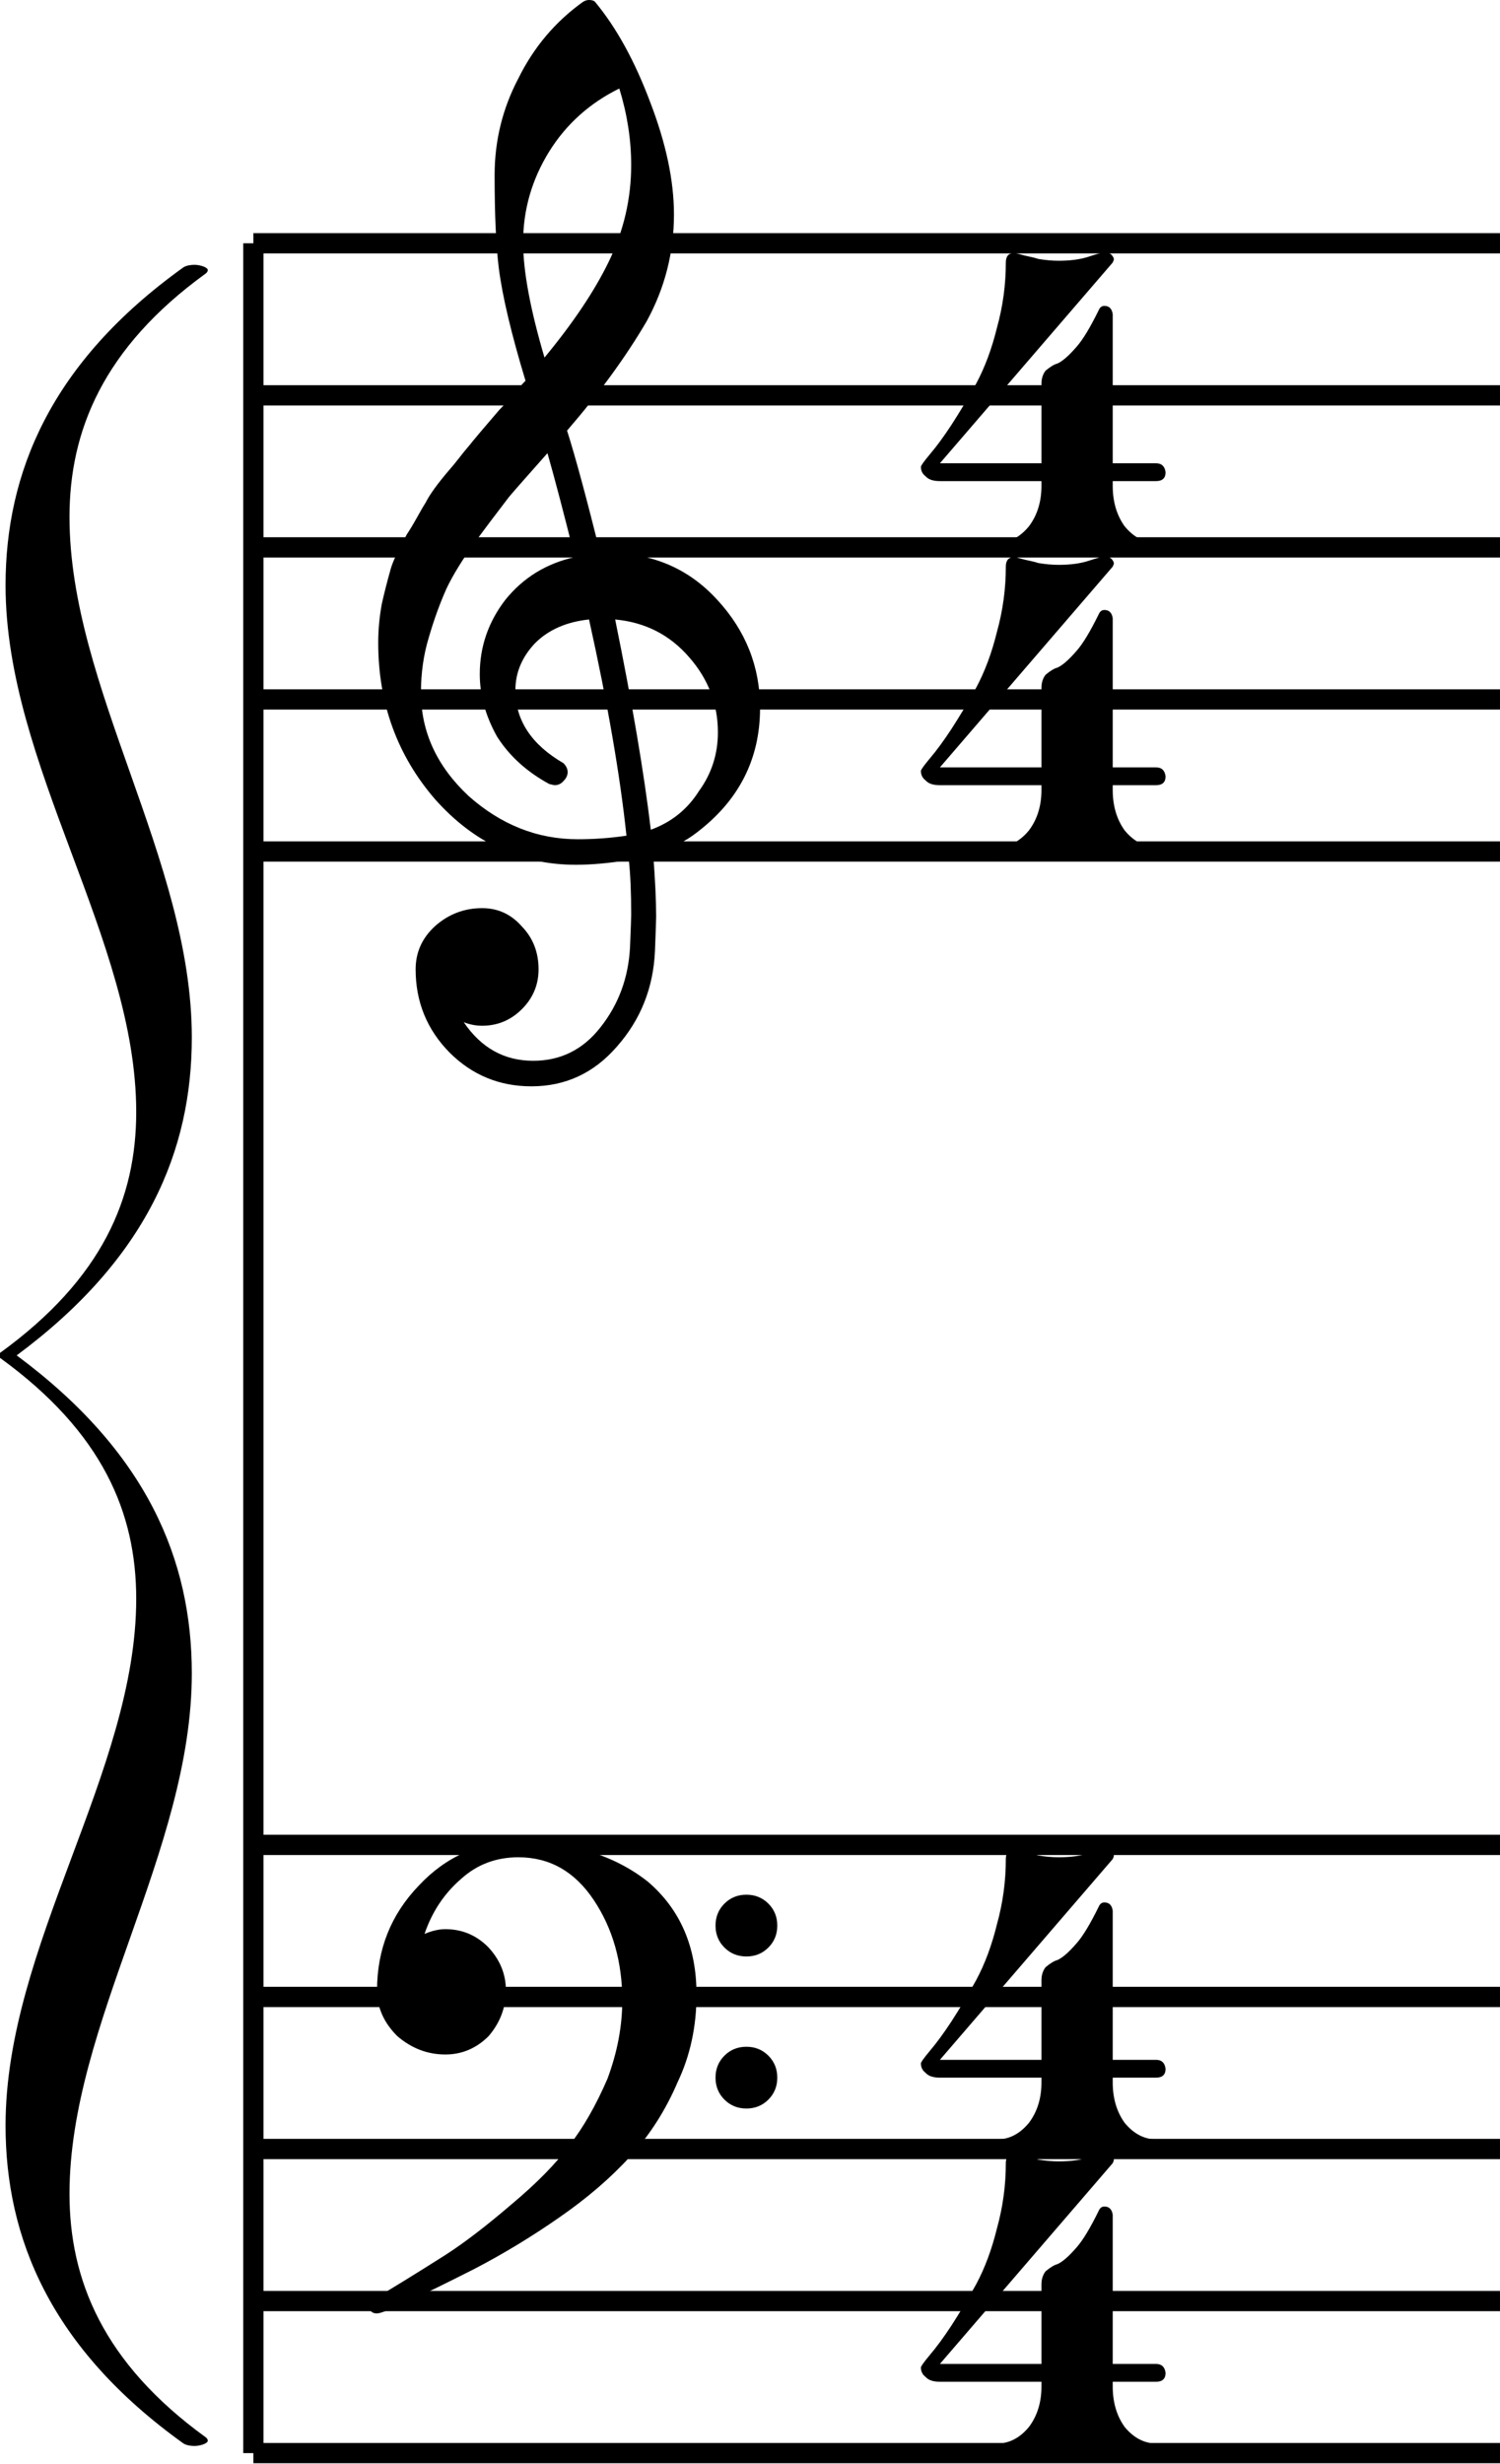 <?xml version="1.0" encoding="UTF-8" standalone="no"?>
<svg
   xmlns:dc="http://purl.org/dc/elements/1.1/"
   xmlns:cc="http://creativecommons.org/ns#"
   xmlns:rdf="http://www.w3.org/1999/02/22-rdf-syntax-ns#"
   xmlns:svg="http://www.w3.org/2000/svg"
   xmlns="http://www.w3.org/2000/svg"
   xmlns:sodipodi="http://sodipodi.sourceforge.net/DTD/sodipodi-0.dtd"
   xmlns:inkscape="http://www.inkscape.org/namespaces/inkscape"
   width="148"
   height="243.062"
   version="1.2"
   id="svg106"
   sodipodi:docname="GrandStaffHead.svg"
   inkscape:version="0.92.2 (5c3e80d, 2017-08-06)">
  <defs
     id="defs110" />
  <!-- sodipodi:namedview
     pagecolor="#ffffff"
     bordercolor="#666666"
     borderopacity="1"
     objecttolerance="10"
     gridtolerance="10"
     guidetolerance="10"
     inkscape:pageopacity="0"
     inkscape:pageshadow="2"
     inkscape:window-width="1920"
     inkscape:window-height="1001"
     id="namedview108"
     showgrid="false"
     inkscape:zoom="0.9599848"
     inkscape:cx="268.35829"
     inkscape:cy="-51.006323"
     inkscape:window-x="-9"
     inkscape:window-y="-9"
     inkscape:window-maximized="1"
     inkscape:current-layer="svg106"
     fit-margin-top="0"
     fit-margin-left="0"
     fit-margin-right="0"
     fit-margin-bottom="0" /-->
  <!--line x1="148" y1="0" x2="148" y2="200" stroke="black" stroke-width="1"></line -->
  <polyline
     class="StaffLines"
     points="25,24 148,24"
     id="polyline62"
     style="stroke:#000000;stroke-width:2" />
  <polyline
     class="StaffLines"
     points="25,39 148,39"
     id="polyline64"
     style="stroke:#000000;stroke-width:2" />
  <polyline
     class="StaffLines"
     points="25,54 148,54"
     id="polyline66"
     style="stroke:#000000;stroke-width:2" />
  <polyline
     class="StaffLines"
     points="25,69 148,69"
     id="polyline68"
     style="stroke:#000000;stroke-width:2" />
  <polyline
     class="StaffLines"
     points="25,84 148,84"
     id="polyline70"
     style="stroke:#000000;stroke-width:2" />
  <polyline
     class="StaffLines"
     points="25,182 148,182"
     id="polyline72"
     style="stroke:#000000;stroke-width:2" />
  <polyline
     class="StaffLines"
     points="25,197 148,197"
     id="polyline74"
     style="stroke:#000000;stroke-width:2" />
  <polyline
     class="StaffLines"
     points="25,212 148,212"
     id="polyline76"
     style="stroke:#000000;stroke-width:2" />
  <polyline
     class="StaffLines"
     points="25,227 148,227"
     id="polyline78"
     style="stroke:#000000;stroke-width:2" />
  <polyline
     class="StaffLines"
     points="25,242 148,242"
     id="polyline80"
     style="stroke:#000000;stroke-width:2" />
  <polyline
     class="BarLine"
     points="25,24 25,242"
     id="polyline82"
     style="stroke:#000000;stroke-width:2" />
  <path
     class="Clef"
     d="m 71.477,192.128 c -0.586,-0.585 -0.879,-1.308 -0.879,-2.166 0,-0.861 0.293,-1.584 0.879,-2.169 0.586,-0.585 1.309,-0.879 2.168,-0.879 0.86,0 1.582,0.294 2.168,0.879 0.586,0.585 0.879,1.308 0.879,2.169 0,0.858 -0.293,1.581 -0.879,2.166 -0.586,0.585 -1.309,0.879 -2.168,0.879 -0.86,0 -1.582,-0.294 -2.168,-0.879 m 0,15 c -0.586,-0.585 -0.879,-1.308 -0.879,-2.166 0,-0.861 0.293,-1.584 0.879,-2.169 0.586,-0.585 1.309,-0.879 2.168,-0.879 0.86,0 1.582,0.294 2.168,0.879 0.586,0.585 0.879,1.308 0.879,2.169 0,0.858 -0.293,1.581 -0.879,2.166 -0.586,0.585 -1.309,0.879 -2.168,0.879 -0.86,0 -1.582,-0.294 -2.168,-0.879 M 51.145,181.7 c 5.195,0 9.453,1.308 12.773,3.924 3.203,2.736 4.805,6.447 4.805,11.133 0,3.165 -0.625,6.054 -1.875,8.673 -1.172,2.733 -2.715,5.157 -4.629,7.266 -1.953,2.148 -4.316,4.179 -7.09,6.093 -2.695,1.875 -5.469,3.555 -8.32,5.04 -5.781,2.928 -8.984,4.392 -9.609,4.392 -0.508,0 -0.762,-0.252 -0.762,-0.759 0,-0.198 0.078,-0.372 0.234,-0.528 1.992,-1.173 4.433,-2.676 7.324,-4.512 1.875,-1.212 4.063,-2.892 6.562,-5.04 2.422,-2.031 4.297,-3.945 5.625,-5.742 1.367,-1.758 2.617,-3.945 3.75,-6.561 0.977,-2.619 1.465,-5.196 1.465,-7.737 0,-3.789 -0.938,-7.089 -2.812,-9.9 -1.875,-2.814 -4.356,-4.221 -7.441,-4.221 -2.188,0 -4.063,0.705 -5.625,2.112 -1.68,1.443 -2.89,3.261 -3.633,5.448 0.742,-0.312 1.426,-0.468 2.051,-0.468 1.64,0 3.047,0.585 4.219,1.758 1.172,1.248 1.758,2.676 1.758,4.275 0,1.68 -0.566,3.186 -1.699,4.512 -1.211,1.212 -2.637,1.818 -4.277,1.818 -1.758,0 -3.34,-0.606 -4.746,-1.818 -1.328,-1.326 -1.992,-2.832 -1.992,-4.512 0,-4.023 1.367,-7.461 4.102,-10.311 2.695,-2.892 5.976,-4.335 9.844,-4.335"
     id="path88"
     inkscape:connector-curvature="0"
     style="stroke-width:3" />
  <path
     class="Clef"
     d="m 59.231,54.609 c 0,0 0.117,0 0.352,0 0.156,-0.039 0.293,-0.059 0.41,-0.059 4.375,0 7.969,1.543 10.781,4.629 2.812,3.047 4.219,6.602 4.219,10.664 0,5.039 -2.09,9.141 -6.269,12.305 -1.094,0.859 -2.52,1.562 -4.277,2.109 0.195,2.539 0.293,4.59 0.293,6.152 0,0.313 -0.039,1.445 -0.117,3.398 -0.156,3.633 -1.406,6.777 -3.75,9.434 -2.266,2.617 -5.078,3.926 -8.438,3.926 -3.164,0 -5.859,-1.113 -8.086,-3.34 -2.227,-2.266 -3.34,-5 -3.34,-8.203 0,-1.68 0.644,-3.106 1.933,-4.277 1.328,-1.172 2.871,-1.758 4.629,-1.758 1.562,0 2.871,0.605 3.926,1.816 1.094,1.133 1.641,2.539 1.641,4.219 0,1.523 -0.547,2.832 -1.641,3.926 -1.094,1.094 -2.402,1.64 -3.926,1.64 -0.625,0 -1.231,-0.117 -1.817,-0.351 1.719,2.539 4.004,3.808 6.856,3.808 2.695,0 4.902,-1.094 6.621,-3.281 1.797,-2.266 2.773,-4.902 2.93,-7.91 0.078,-1.875 0.117,-2.949 0.117,-3.223 0,-2.188 -0.078,-3.984 -0.234,-5.391 -1.953,0.313 -3.692,0.469 -5.215,0.469 -5.43,0 -10.058,-2.149 -13.887,-6.446 -3.75,-4.336 -5.625,-9.492 -5.625,-15.469 0,-1.25 0.117,-2.52 0.352,-3.808 0.234,-1.055 0.527,-2.207 0.879,-3.457 0.195,-0.703 0.723,-1.836 1.582,-3.398 0.313,-0.469 0.664,-1.055 1.055,-1.758 0.391,-0.703 0.664,-1.172 0.82,-1.406 0.391,-0.781 1.152,-1.836 2.285,-3.164 0.313,-0.352 0.635,-0.742 0.967,-1.172 0.332,-0.43 0.615,-0.781 0.85,-1.055 0.234,-0.273 0.41,-0.488 0.527,-0.644 0.117,-0.156 0.996,-1.191 2.637,-3.106 0.391,-0.391 0.772,-0.81 1.143,-1.26 0.371,-0.449 0.674,-0.801 0.908,-1.054 0.234,-0.254 0.41,-0.44 0.527,-0.557 C 50.442,32.91 49.563,29.199 49.212,26.426 c -0.274,-2.227 -0.41,-5.273 -0.41,-9.141 0,-3.398 0.781,-6.582 2.344,-9.551 C 52.669,4.649 54.798,2.129 57.532,0.176 57.727,0.059 57.922,0 58.118,0 c 0.274,0 0.469,0.059 0.586,0.176 2.11,2.539 3.926,5.84 5.449,9.902 1.563,4.062 2.344,7.754 2.344,11.074 0,3.75 -0.898,7.265 -2.695,10.547 -2.031,3.476 -4.649,7.07 -7.852,10.781 0.82,2.578 1.914,6.621 3.281,12.129 m 4.981,27.246 c 2.031,-0.742 3.613,-2.011 4.746,-3.808 1.25,-1.719 1.875,-3.652 1.875,-5.801 0,-2.773 -0.937,-5.234 -2.812,-7.383 -1.914,-2.227 -4.355,-3.477 -7.324,-3.75 1.68,8.242 2.852,15.156 3.516,20.742 M 41.536,68.32 c 0,3.867 1.562,7.266 4.688,10.195 3.203,2.852 6.797,4.277 10.781,4.277 1.641,0 3.242,-0.117 4.805,-0.352 -0.625,-5.937 -1.855,-13.047 -3.692,-21.328 -2.227,0.234 -4.004,1.016 -5.332,2.344 -1.289,1.367 -1.934,2.91 -1.934,4.629 0,2.969 1.582,5.371 4.746,7.207 0.273,0.274 0.41,0.566 0.41,0.879 0,0.313 -0.137,0.605 -0.41,0.879 -0.234,0.273 -0.527,0.41 -0.879,0.41 -0.039,0 -0.215,-0.039 -0.527,-0.117 -2.227,-1.211 -3.945,-2.773 -5.156,-4.688 -1.133,-2.031 -1.699,-4.082 -1.699,-6.152 0,-2.695 0.84,-5.137 2.519,-7.324 1.758,-2.187 4.043,-3.594 6.856,-4.219 -1.094,-4.375 -1.992,-7.793 -2.696,-10.254 -0.625,0.703 -1.377,1.553 -2.256,2.549 -0.879,0.996 -1.397,1.592 -1.553,1.787 -1.406,1.836 -2.48,3.262 -3.223,4.277 -1.328,1.836 -2.305,3.418 -2.93,4.746 -0.664,1.484 -1.25,3.106 -1.758,4.863 -0.508,1.68 -0.762,3.477 -0.762,5.391 M 61.106,8.73 c -2.929,1.445 -5.234,3.516 -6.914,6.211 -1.719,2.773 -2.578,5.762 -2.578,8.965 0,2.812 0.703,6.601 2.109,11.367 2.812,-3.398 4.922,-6.543 6.328,-9.434 1.484,-3.047 2.226,-6.231 2.226,-9.551 0,-2.5 -0.391,-5.02 -1.172,-7.559"
     id="path90"
     inkscape:connector-curvature="0"
     style="stroke-width:3" />
  <path
     class="TimeSig"
     d="m 104.456,183.221 c 1.172,0 2.168,-0.135 2.988,-0.408 0.821,-0.273 1.348,-0.411 1.582,-0.411 0.273,0 0.488,0.078 0.644,0.234 0.117,0.117 0.195,0.255 0.234,0.411 0,0.078 -0.039,0.195 -0.117,0.351 l -17.051,19.806 H 102.757 v -7.854 c 0,-0.507 0.137,-0.936 0.41,-1.287 0.469,-0.393 0.86,-0.627 1.172,-0.705 0.508,-0.234 1.133,-0.78 1.875,-1.641 0.625,-0.702 1.367,-1.932 2.227,-3.69 0.117,-0.234 0.293,-0.351 0.527,-0.351 0.469,0 0.742,0.273 0.821,0.819 v 14.709 h 4.277 c 0.547,0 0.859,0.291 0.938,0.879 0,0.585 -0.313,0.879 -0.938,0.879 h -4.277 v 0.468 c 0,1.563 0.391,2.889 1.172,3.984 0.898,1.092 1.953,1.641 3.164,1.641 0.469,0 0.703,0.234 0.703,0.702 0,0.468 -0.235,0.705 -0.703,0.705 -0.821,0 -2.149,-0.12 -3.984,-0.354 -1.68,-0.273 -2.988,-0.408 -3.926,-0.408 -0.977,0 -2.285,0.135 -3.926,0.408 -1.758,0.234 -3.067,0.354 -3.926,0.354 -0.469,0 -0.703,-0.237 -0.703,-0.705 0,-0.468 0.234,-0.702 0.703,-0.702 1.211,0 2.266,-0.549 3.164,-1.641 0.82,-1.095 1.23,-2.421 1.23,-3.984 v -0.468 H 92.737 c -0.664,0 -1.133,-0.159 -1.406,-0.471 -0.312,-0.234 -0.469,-0.546 -0.469,-0.936 0,-0.117 0.293,-0.528 0.879,-1.23 0.664,-0.783 1.367,-1.74 2.11,-2.871 0.859,-1.329 1.68,-2.697 2.461,-4.104 0.859,-1.599 1.543,-3.435 2.051,-5.508 0.586,-2.109 0.879,-4.257 0.879,-6.444 0,-0.624 0.274,-0.936 0.821,-0.936 0.117,0 0.371,0.057 0.762,0.174 0.117,0.039 0.361,0.099 0.732,0.177 0.371,0.078 0.674,0.156 0.908,0.234 0.703,0.117 1.367,0.174 1.992,0.174"
     id="path92"
     inkscape:connector-curvature="0"
     style="stroke-width:3" />
  <path
     class="TimeSig"
     d="m 104.456,213.221 c 1.172,0 2.168,-0.135 2.988,-0.408 0.821,-0.273 1.348,-0.411 1.582,-0.411 0.273,0 0.488,0.078 0.644,0.234 0.117,0.117 0.195,0.255 0.234,0.411 0,0.078 -0.039,0.195 -0.117,0.351 l -17.051,19.806 H 102.757 v -7.854 c 0,-0.507 0.137,-0.936 0.41,-1.287 0.469,-0.39 0.86,-0.627 1.172,-0.705 0.508,-0.234 1.133,-0.78 1.875,-1.641 0.625,-0.702 1.367,-1.932 2.227,-3.69 0.117,-0.234 0.293,-0.351 0.527,-0.351 0.469,0 0.742,0.273 0.821,0.819 v 14.709 h 4.277 c 0.547,0 0.859,0.291 0.938,0.879 0,0.585 -0.313,0.879 -0.938,0.879 h -4.277 v 0.468 c 0,1.563 0.391,2.889 1.172,3.984 0.898,1.092 1.953,1.641 3.164,1.641 0.469,0 0.703,0.234 0.703,0.702 0,0.468 -0.235,0.705 -0.703,0.705 -0.821,0 -2.149,-0.12 -3.984,-0.354 -1.68,-0.273 -2.988,-0.408 -3.926,-0.408 -0.977,0 -2.285,0.135 -3.926,0.408 -1.758,0.234 -3.067,0.354 -3.926,0.354 -0.469,0 -0.703,-0.237 -0.703,-0.705 0,-0.468 0.234,-0.702 0.703,-0.702 1.211,0 2.266,-0.549 3.164,-1.641 0.82,-1.095 1.23,-2.421 1.23,-3.984 v -0.468 H 92.737 c -0.664,0 -1.133,-0.159 -1.406,-0.471 -0.312,-0.234 -0.469,-0.546 -0.469,-0.936 0,-0.117 0.293,-0.528 0.879,-1.23 0.664,-0.783 1.367,-1.74 2.11,-2.871 0.859,-1.329 1.68,-2.697 2.461,-4.104 0.859,-1.599 1.543,-3.435 2.051,-5.508 0.586,-2.109 0.879,-4.257 0.879,-6.444 0,-0.624 0.274,-0.936 0.821,-0.936 0.117,0 0.371,0.057 0.762,0.174 0.117,0.039 0.361,0.099 0.732,0.177 0.371,0.078 0.674,0.156 0.908,0.234 0.703,0.117 1.367,0.174 1.992,0.174"
     id="path94"
     inkscape:connector-curvature="0"
     style="stroke-width:3" />
  <path
     class="TimeSig"
     d="m 104.456,25.723 c 1.172,0 2.168,-0.137 2.988,-0.41 0.821,-0.274 1.348,-0.41 1.582,-0.41 0.273,0 0.488,0.078 0.644,0.234 0.117,0.117 0.195,0.254 0.234,0.41 0,0.078 -0.039,0.195 -0.117,0.352 L 92.737,45.703 H 102.757 v -7.851 c 0,-0.508 0.137,-0.938 0.41,-1.289 0.469,-0.391 0.86,-0.625 1.172,-0.703 0.508,-0.234 1.133,-0.781 1.875,-1.641 0.625,-0.703 1.367,-1.933 2.227,-3.691 0.117,-0.235 0.293,-0.352 0.527,-0.352 0.469,0 0.742,0.273 0.821,0.82 v 14.707 h 4.277 c 0.547,0 0.859,0.293 0.938,0.879 0,0.586 -0.313,0.879 -0.938,0.879 h -4.277 v 0.469 c 0,1.563 0.391,2.891 1.172,3.985 0.898,1.093 1.953,1.64 3.164,1.64 0.469,0 0.703,0.235 0.703,0.703 0,0.469 -0.235,0.703 -0.703,0.703 -0.821,0 -2.149,-0.117 -3.984,-0.352 -1.68,-0.274 -2.988,-0.41 -3.926,-0.41 -0.977,0 -2.285,0.137 -3.926,0.41 -1.758,0.234 -3.067,0.352 -3.926,0.352 -0.469,0 -0.703,-0.234 -0.703,-0.703 0,-0.469 0.234,-0.703 0.703,-0.703 1.211,0 2.266,-0.547 3.164,-1.64 0.82,-1.094 1.23,-2.422 1.23,-3.985 V 47.461 H 92.737 c -0.664,0 -1.133,-0.156 -1.406,-0.469 -0.312,-0.234 -0.469,-0.547 -0.469,-0.938 0,-0.117 0.293,-0.527 0.879,-1.23 0.664,-0.781 1.367,-1.738 2.11,-2.871 0.859,-1.328 1.68,-2.695 2.461,-4.101 0.859,-1.602 1.543,-3.438 2.051,-5.508 0.586,-2.109 0.879,-4.258 0.879,-6.445 0,-0.625 0.274,-0.938 0.821,-0.938 0.117,0 0.371,0.059 0.762,0.176 0.117,0.039 0.361,0.098 0.732,0.176 0.371,0.078 0.674,0.156 0.908,0.234 0.703,0.117 1.367,0.176 1.992,0.176"
     id="path96"
     inkscape:connector-curvature="0"
     style="stroke-width:3" />
  <path
     class="TimeSig"
     d="m 104.456,55.723 c 1.172,0 2.168,-0.137 2.988,-0.41 0.821,-0.274 1.348,-0.41 1.582,-0.41 0.273,0 0.488,0.078 0.644,0.234 0.117,0.117 0.195,0.254 0.234,0.41 0,0.078 -0.039,0.195 -0.117,0.352 L 92.737,75.703 H 102.757 v -7.852 c 0,-0.508 0.137,-0.938 0.41,-1.289 0.469,-0.391 0.86,-0.625 1.172,-0.703 0.508,-0.234 1.133,-0.781 1.875,-1.641 0.625,-0.703 1.367,-1.933 2.227,-3.691 0.117,-0.235 0.293,-0.352 0.527,-0.352 0.469,0 0.742,0.273 0.821,0.82 v 14.707 h 4.277 c 0.547,0 0.859,0.293 0.938,0.879 0,0.586 -0.313,0.879 -0.938,0.879 h -4.277 v 0.469 c 0,1.563 0.391,2.891 1.172,3.985 0.898,1.093 1.953,1.64 3.164,1.64 0.469,0 0.703,0.235 0.703,0.703 0,0.469 -0.235,0.703 -0.703,0.703 -0.821,0 -2.149,-0.117 -3.984,-0.352 -1.68,-0.273 -2.988,-0.41 -3.926,-0.41 -0.977,0 -2.285,0.137 -3.926,0.41 -1.758,0.234 -3.067,0.352 -3.926,0.352 -0.469,0 -0.703,-0.234 -0.703,-0.703 0,-0.469 0.234,-0.703 0.703,-0.703 1.211,0 2.266,-0.547 3.164,-1.64 0.82,-1.094 1.23,-2.422 1.23,-3.985 V 77.461 H 92.737 c -0.664,0 -1.133,-0.156 -1.406,-0.469 -0.312,-0.234 -0.469,-0.547 -0.469,-0.938 0,-0.117 0.293,-0.527 0.879,-1.23 0.664,-0.781 1.367,-1.738 2.11,-2.871 0.859,-1.328 1.68,-2.696 2.461,-4.102 0.859,-1.602 1.543,-3.438 2.051,-5.508 0.586,-2.109 0.879,-4.258 0.879,-6.445 0,-0.625 0.274,-0.938 0.821,-0.938 0.117,0 0.371,0.059 0.762,0.176 0.117,0.039 0.361,0.098 0.732,0.176 0.371,0.078 0.674,0.156 0.908,0.234 0.703,0.117 1.367,0.176 1.992,0.176"
     id="path98"
     inkscape:connector-curvature="0"
     style="stroke-width:3" />
  <path
     class="Bracket"
     d="m 18.925,102.342 c 0,-17.523 -12.068,-34.555 -12.068,-51.342 0,-8.455 3.291,-16.665 13.44,-24.017 0.137,-0.092 0.205,-0.245 0.205,-0.337 0,-0.276 -0.754,-0.521 -1.303,-0.521 -0.275,0 -0.754,0.031 -1.097,0.245 C 4.937,35.805 0.548,46.711 0.548,57.739 c 0,17.768 12.892,34.923 12.892,51.955 0,8.455 -3.292,16.42 -13.44,23.772 v 0.245 0.245 c 10.148,7.352 13.44,15.317 13.44,23.771 0,17.034 -12.892,34.188 -12.892,51.954 0,11.031 4.389,21.936 17.554,31.371 0.343,0.213 0.823,0.243 1.097,0.243 0.548,0 1.303,-0.243 1.303,-0.519 0,-0.093 -0.068,-0.246 -0.205,-0.336 -10.149,-7.353 -13.44,-15.564 -13.44,-24.018 0,-16.788 12.068,-33.819 12.068,-51.342 0,-11.151 -4.388,-21.813 -17.28,-31.37 12.892,-9.558 17.28,-20.218 17.28,-31.369"
     id="path104"
     inkscape:connector-curvature="0"
     style="fill-rule:evenodd;stroke-width:3" />
</svg>
